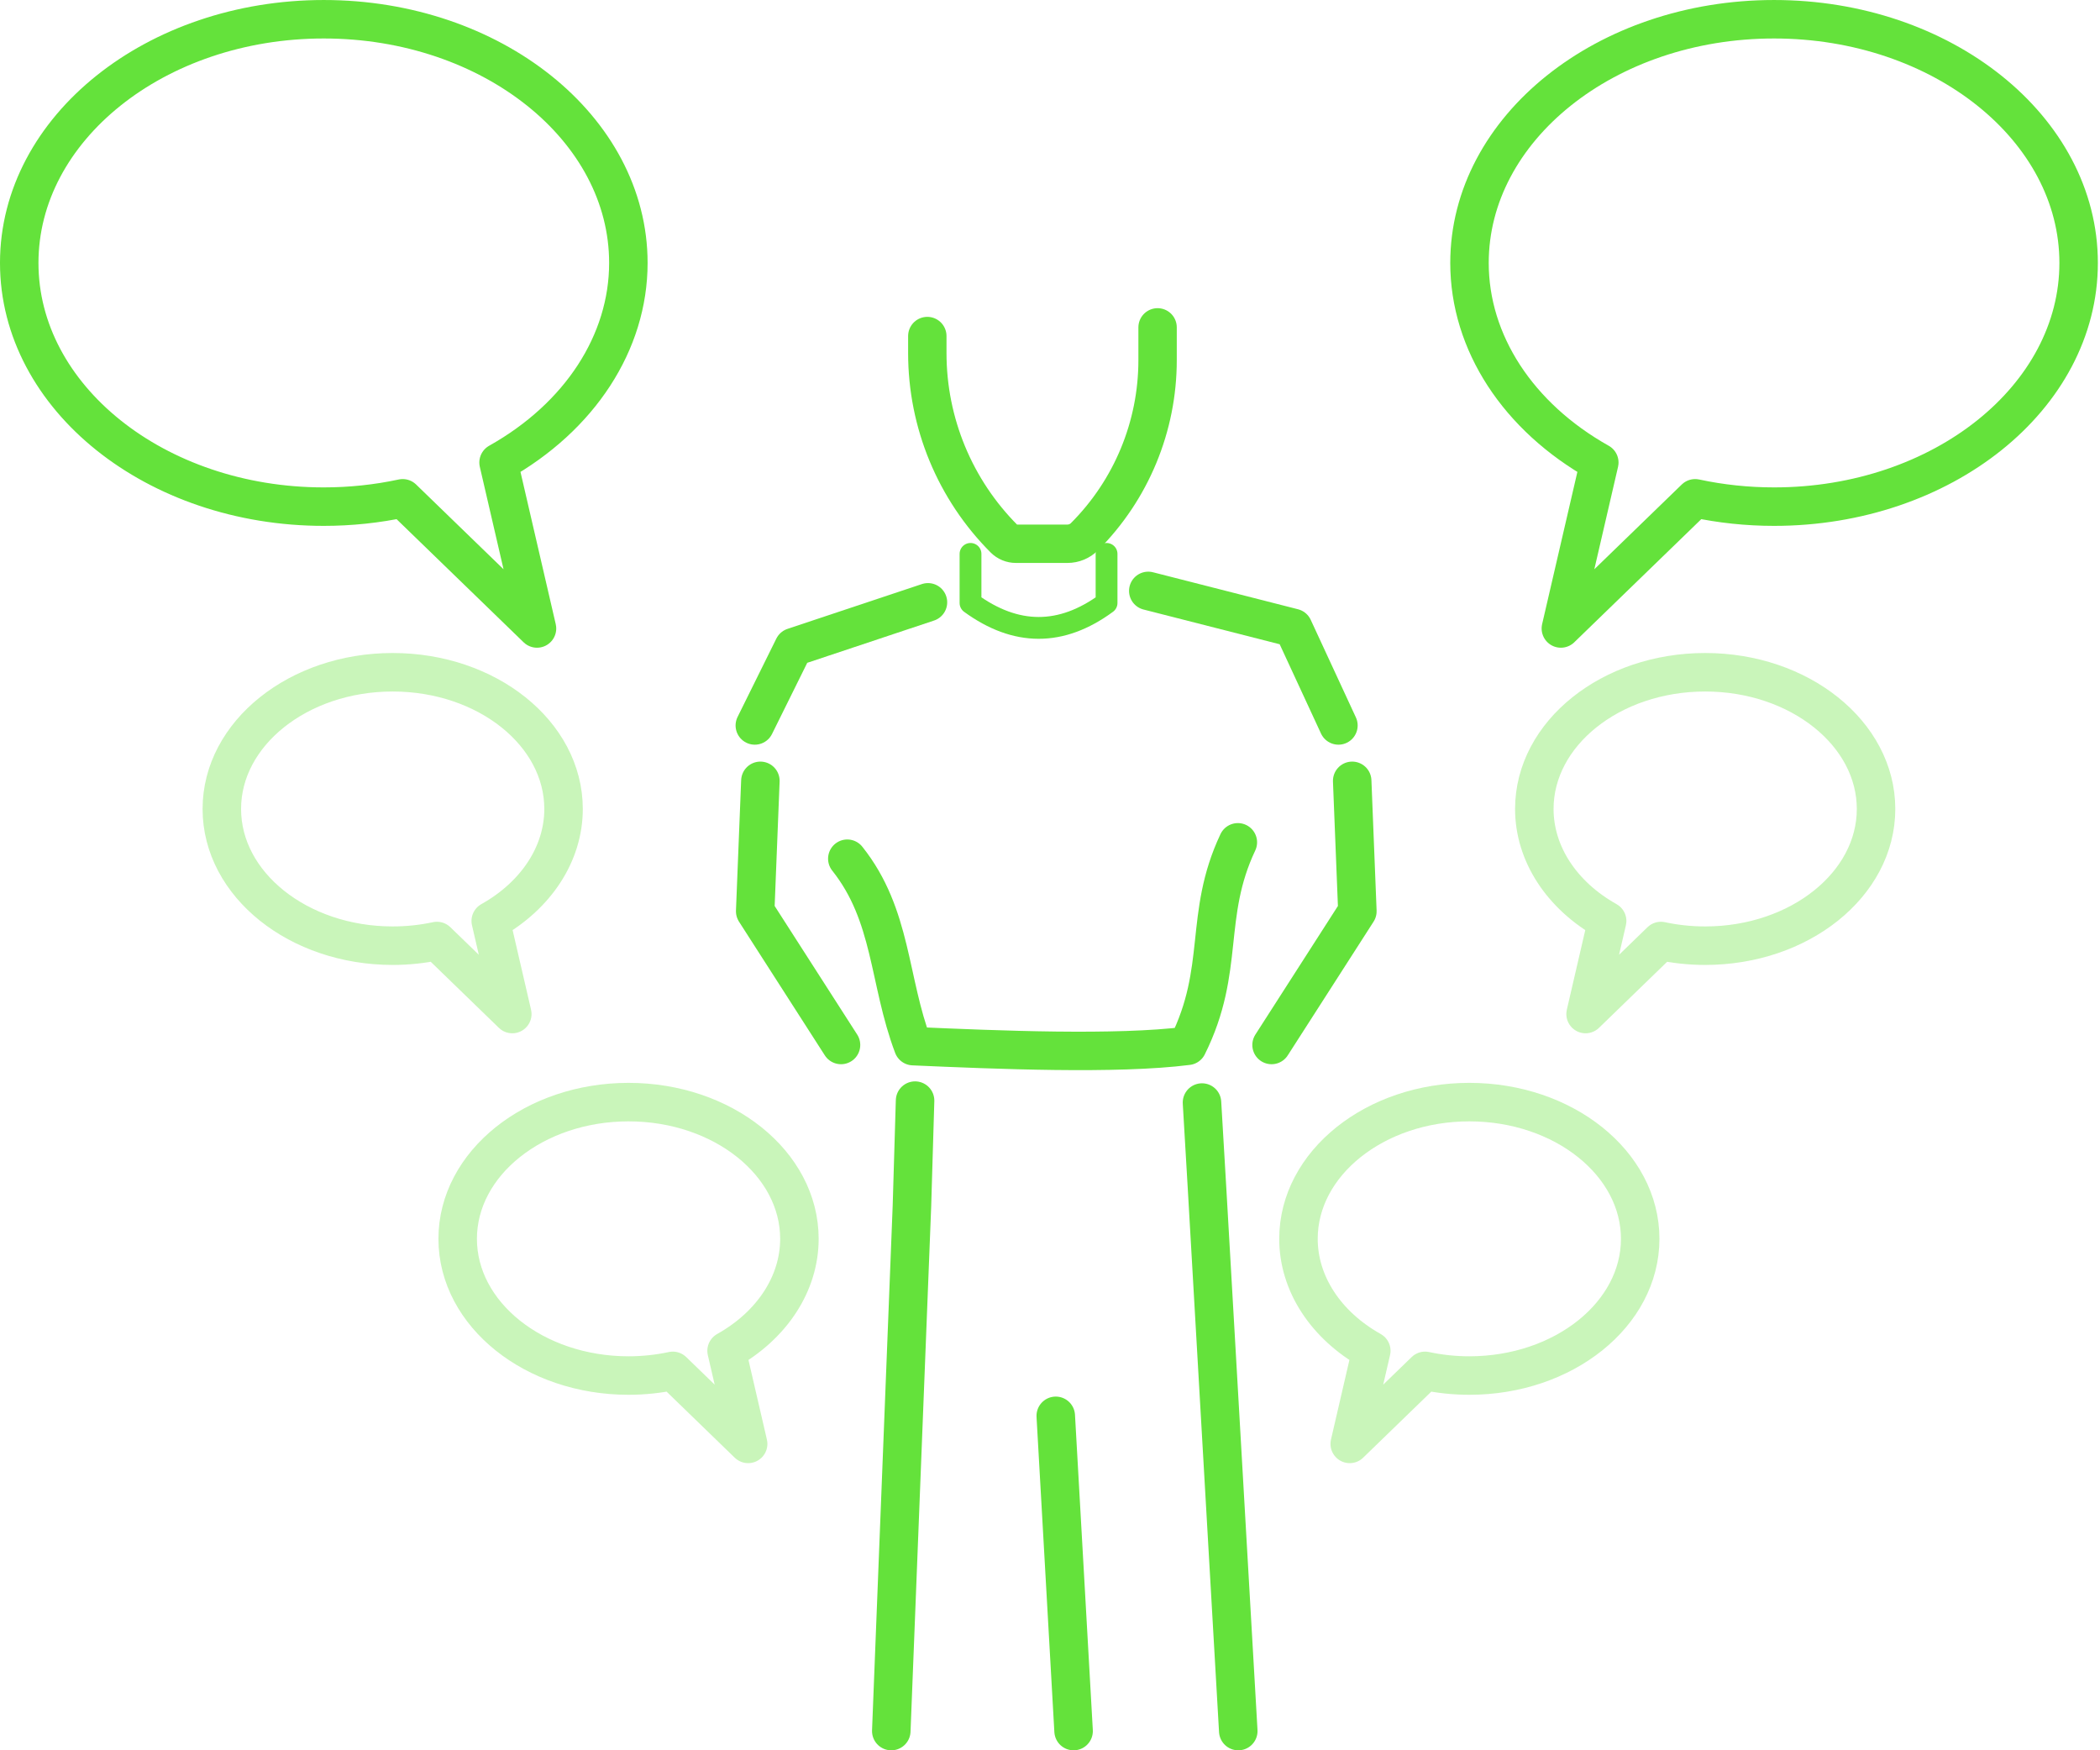 <?xml version="1.0" encoding="UTF-8" standalone="no"?>
<!DOCTYPE svg PUBLIC "-//W3C//DTD SVG 1.1//EN" "http://www.w3.org/Graphics/SVG/1.1/DTD/svg11.dtd">
<svg width="100%" height="100%" viewBox="0 0 708 590" version="1.1" xmlns="http://www.w3.org/2000/svg" xmlns:xlink="http://www.w3.org/1999/xlink" xml:space="preserve" xmlns:serif="http://www.serif.com/" style="fill-rule:evenodd;clip-rule:evenodd;stroke-linecap:round;stroke-linejoin:round;stroke-miterlimit:1.5;">
    <g transform="matrix(1,0,0,1,-260.476,-132.378)">
        <g>
            <g transform="matrix(0.181,0,0,0.181,507.882,195.909)">
                <path d="M360.395,274.852L360.395,306.752C360.395,436.498 411.937,560.93 503.681,652.674C503.683,652.676 503.684,652.677 503.685,652.678C509.443,658.436 517.253,661.671 525.396,661.671C547.979,661.671 595.162,661.671 621.398,661.671C633.308,661.671 644.732,656.94 653.154,648.517C653.155,648.516 653.156,648.515 653.157,648.514C740.334,561.338 789.309,443.101 789.309,319.814C789.309,284.571 789.309,258.677 789.309,258.677" style="fill:none;stroke:rgb(100,226,59);stroke-width:71.5px;"/>
            </g>
            <g transform="matrix(0.278,0,0,0.278,444.256,197.564)">
                <path d="M515.904,437.14L515.904,496.67C570.899,536.74 625.894,537.114 680.888,496.67L680.888,437.14" style="fill:none;stroke:rgb(100,226,59);stroke-width:26.45px;"/>
            </g>
            <g transform="matrix(0.278,0,0,0.278,444.256,197.564)">
                <path d="M464.324,495.843L301.317,550.172L254.301,645.177" style="fill:none;stroke:rgb(100,226,59);stroke-width:46.61px;"/>
            </g>
            <g transform="matrix(0.278,0,0,0.278,444.256,197.564)">
                <path d="M366.468,806.732C421.11,875.344 416.246,954.498 446.325,1034.03C548.16,1038.51 693.141,1044.58 779.155,1033.63C825.565,940.458 798.019,876.034 840.133,786.863" style="fill:none;stroke:rgb(100,226,59);stroke-width:46.61px;"/>
            </g>
            <g transform="matrix(0.278,0,0,0.278,444.256,197.564)">
                <path d="M962.109,645.177L907.337,526.863L731.453,482.002" style="fill:none;stroke:rgb(100,226,59);stroke-width:46.61px;"/>
            </g>
            <g transform="matrix(0.516,0,0,0.516,311.288,210.192)">
                <path d="M785.018,359.296L788.408,444.51L732.335,531.855" style="fill:none;stroke:rgb(100,226,59);stroke-width:25.14px;"/>
            </g>
            <g transform="matrix(-0.516,0,0,0.516,921.904,210.192)">
                <path d="M785.018,359.296L788.408,444.51L732.335,531.855" style="fill:none;stroke:rgb(100,226,59);stroke-width:25.14px;"/>
            </g>
            <g transform="matrix(0.813,0,0,0.813,83.579,138.6)">
                <path d="M597.058,448.694L595.755,492.422L587.193,710.081" style="fill:none;stroke:rgb(100,226,59);stroke-width:15.97px;"/>
            </g>
            <g transform="matrix(-0.813,0,0,0.813,1152.53,138.6)">
                <path d="M598.783,449.491L596.666,485.498L583.739,710.081" style="fill:none;stroke:rgb(100,226,59);stroke-width:15.97px;"/>
            </g>
            <g transform="matrix(-0.813,0,0,0.813,1097.01,138.6)">
                <path d="M591.134,579.387L583.739,710.081" style="fill:none;stroke:rgb(100,226,59);stroke-width:15.97px;"/>
            </g>
            <g transform="matrix(1,0,0,1,52.231,0)">
                <path d="M909.041,221.012C909.041,175.675 863.03,138.866 806.358,138.866C749.686,138.866 703.675,175.675 703.675,221.012C703.675,247.805 720.008,272.915 747.437,288.289L734.48,344.232L779.753,300.353C788.43,302.216 797.374,303.159 806.358,303.159C863.03,303.159 909.041,266.35 909.041,221.012Z" style="fill:none;stroke:rgb(100,226,59);stroke-width:12.97px;"/>
            </g>
            <g transform="matrix(-1,0,0,1,1176,0)">
                <path d="M909.041,221.012C909.041,175.675 863.03,138.866 806.358,138.866C749.686,138.866 703.675,175.675 703.675,221.012C703.675,247.805 720.008,272.915 747.437,288.289L734.48,344.232L779.753,300.353C788.43,302.216 797.374,303.159 806.358,303.159C863.03,303.159 909.041,266.35 909.041,221.012Z" style="fill:none;stroke:rgb(100,226,59);stroke-width:12.97px;"/>
            </g>
            <g transform="matrix(0.561,0,0,0.561,383,281.085)">
                <path d="M909.041,221.012C909.041,175.675 863.03,138.866 806.358,138.866C749.686,138.866 703.675,175.675 703.675,221.012C703.675,247.805 720.008,272.915 747.437,288.289L734.48,344.232L779.753,300.353C788.43,302.216 797.374,303.159 806.358,303.159C863.03,303.159 909.041,266.35 909.041,221.012Z" style="fill:none;stroke:rgb(100,226,59);stroke-opacity:0.35;stroke-width:23.13px;"/>
            </g>
            <g transform="matrix(-0.561,0,0,0.561,845.236,281.085)">
                <path d="M909.041,221.012C909.041,175.675 863.03,138.866 806.358,138.866C749.686,138.866 703.675,175.675 703.675,221.012C703.675,247.805 720.008,272.915 747.437,288.289L734.48,344.232L779.753,300.353C788.43,302.216 797.374,303.159 806.358,303.159C863.03,303.159 909.041,266.35 909.041,221.012Z" style="fill:none;stroke:rgb(100,226,59);stroke-opacity:0.35;stroke-width:23.13px;"/>
            </g>
            <g transform="matrix(0.561,0,0,0.561,303.484,425.985)">
                <path d="M909.041,221.012C909.041,175.675 863.03,138.866 806.358,138.866C749.686,138.866 703.675,175.675 703.675,221.012C703.675,247.805 720.008,272.915 747.437,288.289L734.48,344.232L779.753,300.353C788.43,302.216 797.374,303.159 806.358,303.159C863.03,303.159 909.041,266.35 909.041,221.012Z" style="fill:none;stroke:rgb(100,226,59);stroke-opacity:0.35;stroke-width:23.13px;"/>
            </g>
            <g transform="matrix(-0.561,0,0,0.561,924.752,425.985)">
                <path d="M909.041,221.012C909.041,175.675 863.03,138.866 806.358,138.866C749.686,138.866 703.675,175.675 703.675,221.012C703.675,247.805 720.008,272.915 747.437,288.289L734.48,344.232L779.753,300.353C788.43,302.216 797.374,303.159 806.358,303.159C863.03,303.159 909.041,266.35 909.041,221.012Z" style="fill:none;stroke:rgb(100,226,59);stroke-opacity:0.35;stroke-width:23.13px;"/>
            </g>
        </g>
    </g>
</svg>
